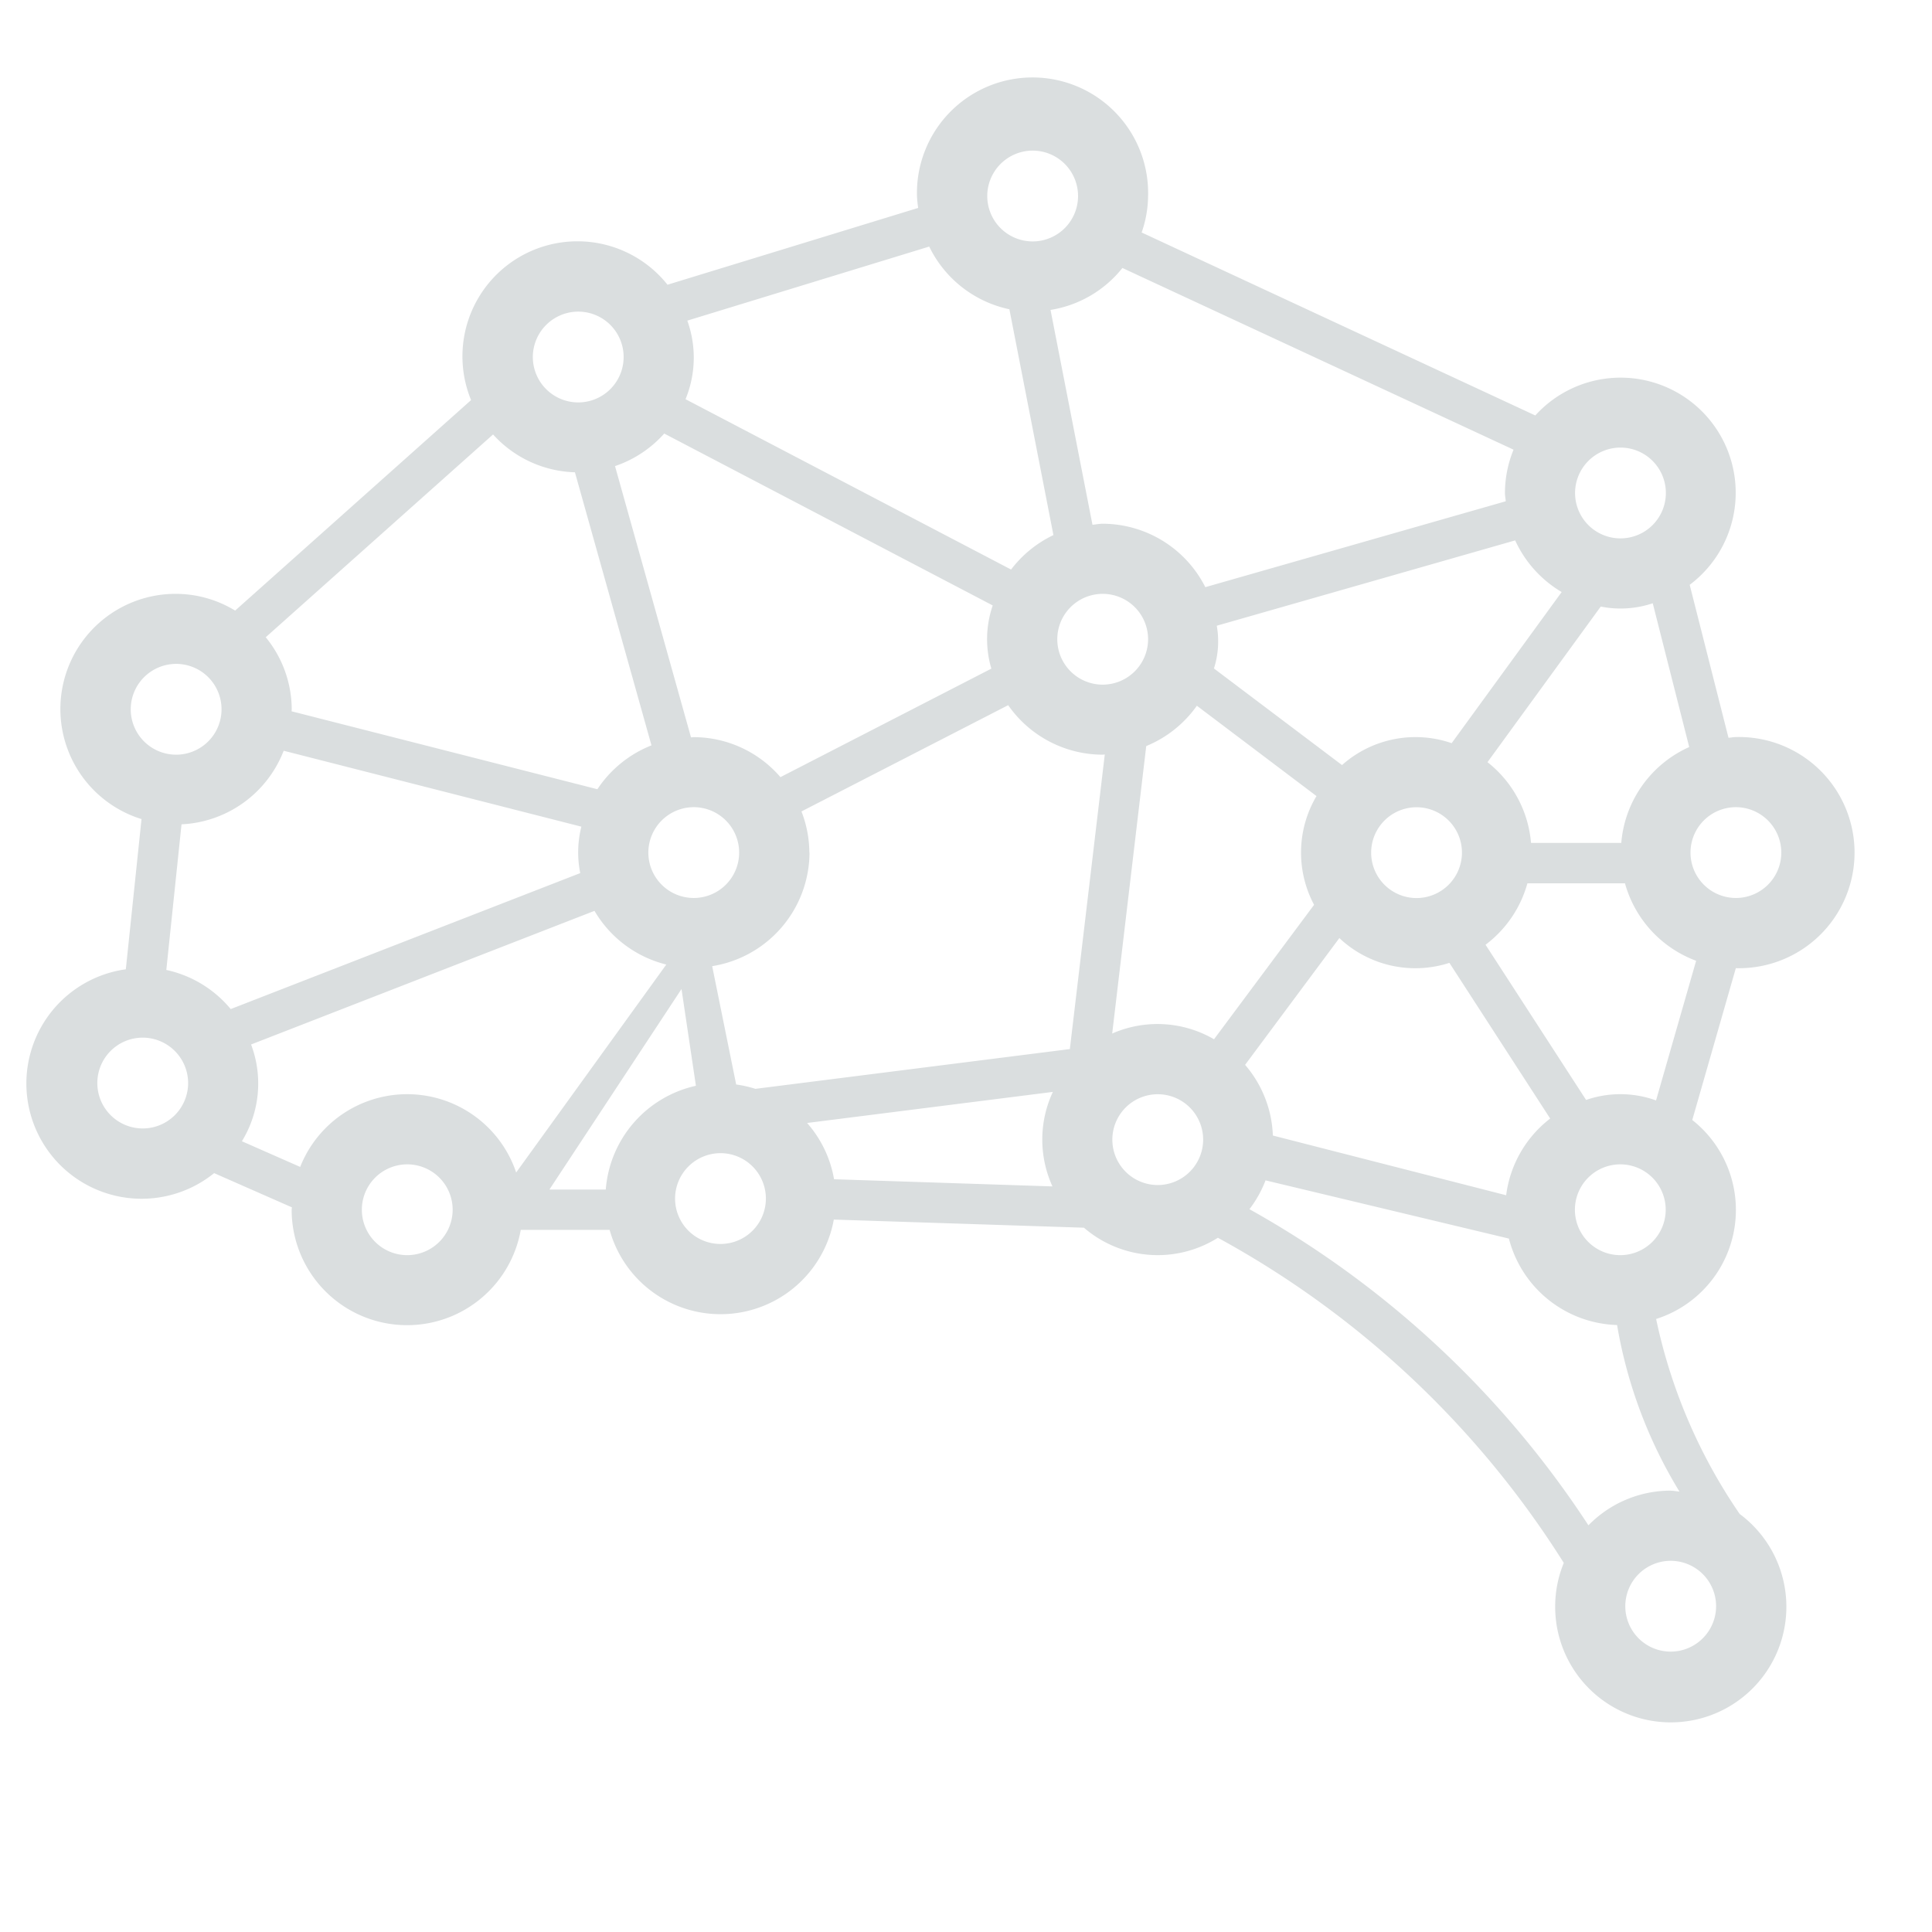 <svg viewBox="0 0 24 24" xmlns="http://www.w3.org/2000/svg"><path fill="#dadedf" d="m21.564 12.027a1.436 1.436 0 1 0 0-2.871c-.032 0-.061.007-.092.009l-.482-1.9a1.43 1.43 0 1 0 -1.918-2.104l-4.89-2.273a1.415 1.415 0 0 0 .08-.452 1.436 1.436 0 1 0 -2.871 0 1.404 1.404 0 0 0 .015.147l-3.114.954a1.429 1.429 0 0 0 -2.44 1.433l-2.931 2.615a1.419 1.419 0 0 0 -.733-.208 1.431 1.431 0 0 0 -.43 2.798l-.195 1.866a1.432 1.432 0 1 0 1.097 2.532l.966.425c-0.0.01-.003.02-.003.03a1.434 1.434 0 0 0 2.846.25h1.104a1.43 1.43 0 0 0 2.785-.128l3.107.101a1.403 1.403 0 0 0 1.664.125 11.689 11.689 0 0 1 4.297 4.039 1.423 1.423 0 0 0 -.107.537 1.436 1.436 0 1 0 2.292-1.145 6.723 6.723 0 0 1 -1.038-2.422 1.422 1.422 0 0 0 .449-2.472l.541-1.886zm.564-1.436a.564.564 0 1 1 -.564-.564.565.565 0 0 1 .564.564zm-1.144-1.311a1.434 1.434 0 0 0 -.844 1.191h-1.121a1.427 1.427 0 0 0 -.541-1.003l1.407-1.933a1.257 1.257 0 0 0 .646-.041zm-2.273 5.568-2.899-.742a1.422 1.422 0 0 0 -.345-.878l1.171-1.575a1.376 1.376 0 0 0 1.367.308l1.252 1.934a1.428 1.428 0 0 0 -.547.954zm-10.461-9.463 4.082 2.136a1.289 1.289 0 0 0 -.017.785l-2.62 1.348a1.427 1.427 0 0 0 -1.077-.497c-.012 0-.023.003-.034.003l-.944-3.37a1.431 1.431 0 0 0 .611-.404zm11.15 1.969-1.367 1.878a1.373 1.373 0 0 0 -1.362.272l-1.591-1.2a1.102 1.102 0 0 0 .035-.531l3.707-1.06a1.44 1.44 0 0 0 .577.641zm-1.803 3.802a.564.564 0 1 1 .564-.564.565.565 0 0 1 -.564.564zm-3.899-2.651a.564.564 0 1 1 .564-.564.565.565 0 0 1 -.564.564zm-5.08 1.522a.564.564 0 1 1 -.564.564.565.565 0 0 1 .564-.564zm1.436.564a1.421 1.421 0 0 0 -.098-.511l2.568-1.32a1.434 1.434 0 0 0 1.175.615c.008 0 .016-.002.025-.003l-.434 3.66-3.906.494a1.418 1.418 0 0 0 -.239-.054l-.298-1.47a1.435 1.435 0 0 0 1.209-1.413zm-1.104 3.734a.564.564 0 1 1 -.564.564.565.565 0 0 1 .564-.564zm1.076-.375 3.053-.386a1.402 1.402 0 0 0 -.005 1.174l-2.713-.089a1.423 1.423 0 0 0 -.335-.699zm4.213-4.682a1.441 1.441 0 0 0 .629-.501l1.486 1.122a1.38 1.38 0 0 0 -.03 1.351l-1.243 1.67a1.399 1.399 0 0 0 -1.265-.071zm5.891-3.708a.564.564 0 1 1 -.564.564.565.565 0 0 1 .564-.564zm-1.328.026a1.423 1.423 0 0 0 -.107.539c0 .035.008.068.01.102l-3.732 1.067a1.433 1.433 0 0 0 -1.274-.788c-.044 0-.085.009-.128.013l-.521-2.669a1.428 1.428 0 0 0 .893-.521zm-5.974-3.715a.564.564 0 1 1 -.564.564.565.565 0 0 1 .564-.564zm-1.285 1.192a1.438 1.438 0 0 0 .996.779l.547 2.805a1.439 1.439 0 0 0 -.526.428l-4.044-2.116a1.356 1.356 0 0 0 .022-.976zm-4.36.808a.564.564 0 1 1 -.564.564.565.565 0 0 1 .564-.564zm-.041 1.996.951 3.392a1.442 1.442 0 0 0 -.672.545l-3.799-.968.002-.024a1.421 1.421 0 0 0 -.323-.896l2.824-2.519a1.426 1.426 0 0 0 1.017.47zm-4.805 7.587a.564.564 0 1 1 -.564-.564.565.565 0 0 1 .564.564zm-.271-1.405.189-1.809a1.433 1.433 0 0 0 1.269-.914l3.698.943a1.304 1.304 0 0 0 -.014.577l-4.342 1.689a1.431 1.431 0 0 0 -.8-.486zm.122-3.802a.564.564 0 1 1 -.564.564.565.565 0 0 1 .564-.564zm.817 5.93a1.371 1.371 0 0 0 .114-1.202l4.266-1.66a1.434 1.434 0 0 0 .892.667l-1.865 2.583a1.429 1.429 0 0 0 -2.683-.069zm2.054 1.415a.564.564 0 1 1 .564-.564.565.565 0 0 1 -.564.564zm3.407-3.306.179 1.202a1.434 1.434 0 0 0 -1.12 1.289h-.7zm5.916 2.435a.564.564 0 1 1 .564-.564.565.565 0 0 1 -.564.564zm6.372 5.796a.564.564 0 1 1 .564-.564.565.565 0 0 1 -.564.564zm0-2a1.43 1.43 0 0 0 -1.022.431 12.025 12.025 0 0 0 -4.211-3.927 1.425 1.425 0 0 0 .2-.358l3.023.723a1.433 1.433 0 0 0 1.344 1.074 5.832 5.832 0 0 0 .775 2.069c-.036-.003-.071-.011-.108-.011zm-.626-2.925a.564.564 0 1 1 .564-.564.565.565 0 0 1 -.564.564zm.444-1.922a1.303 1.303 0 0 0 -.869-.006l-1.249-1.928a1.433 1.433 0 0 0 .52-.763h1.212a1.435 1.435 0 0 0 .884.962z"/></svg>